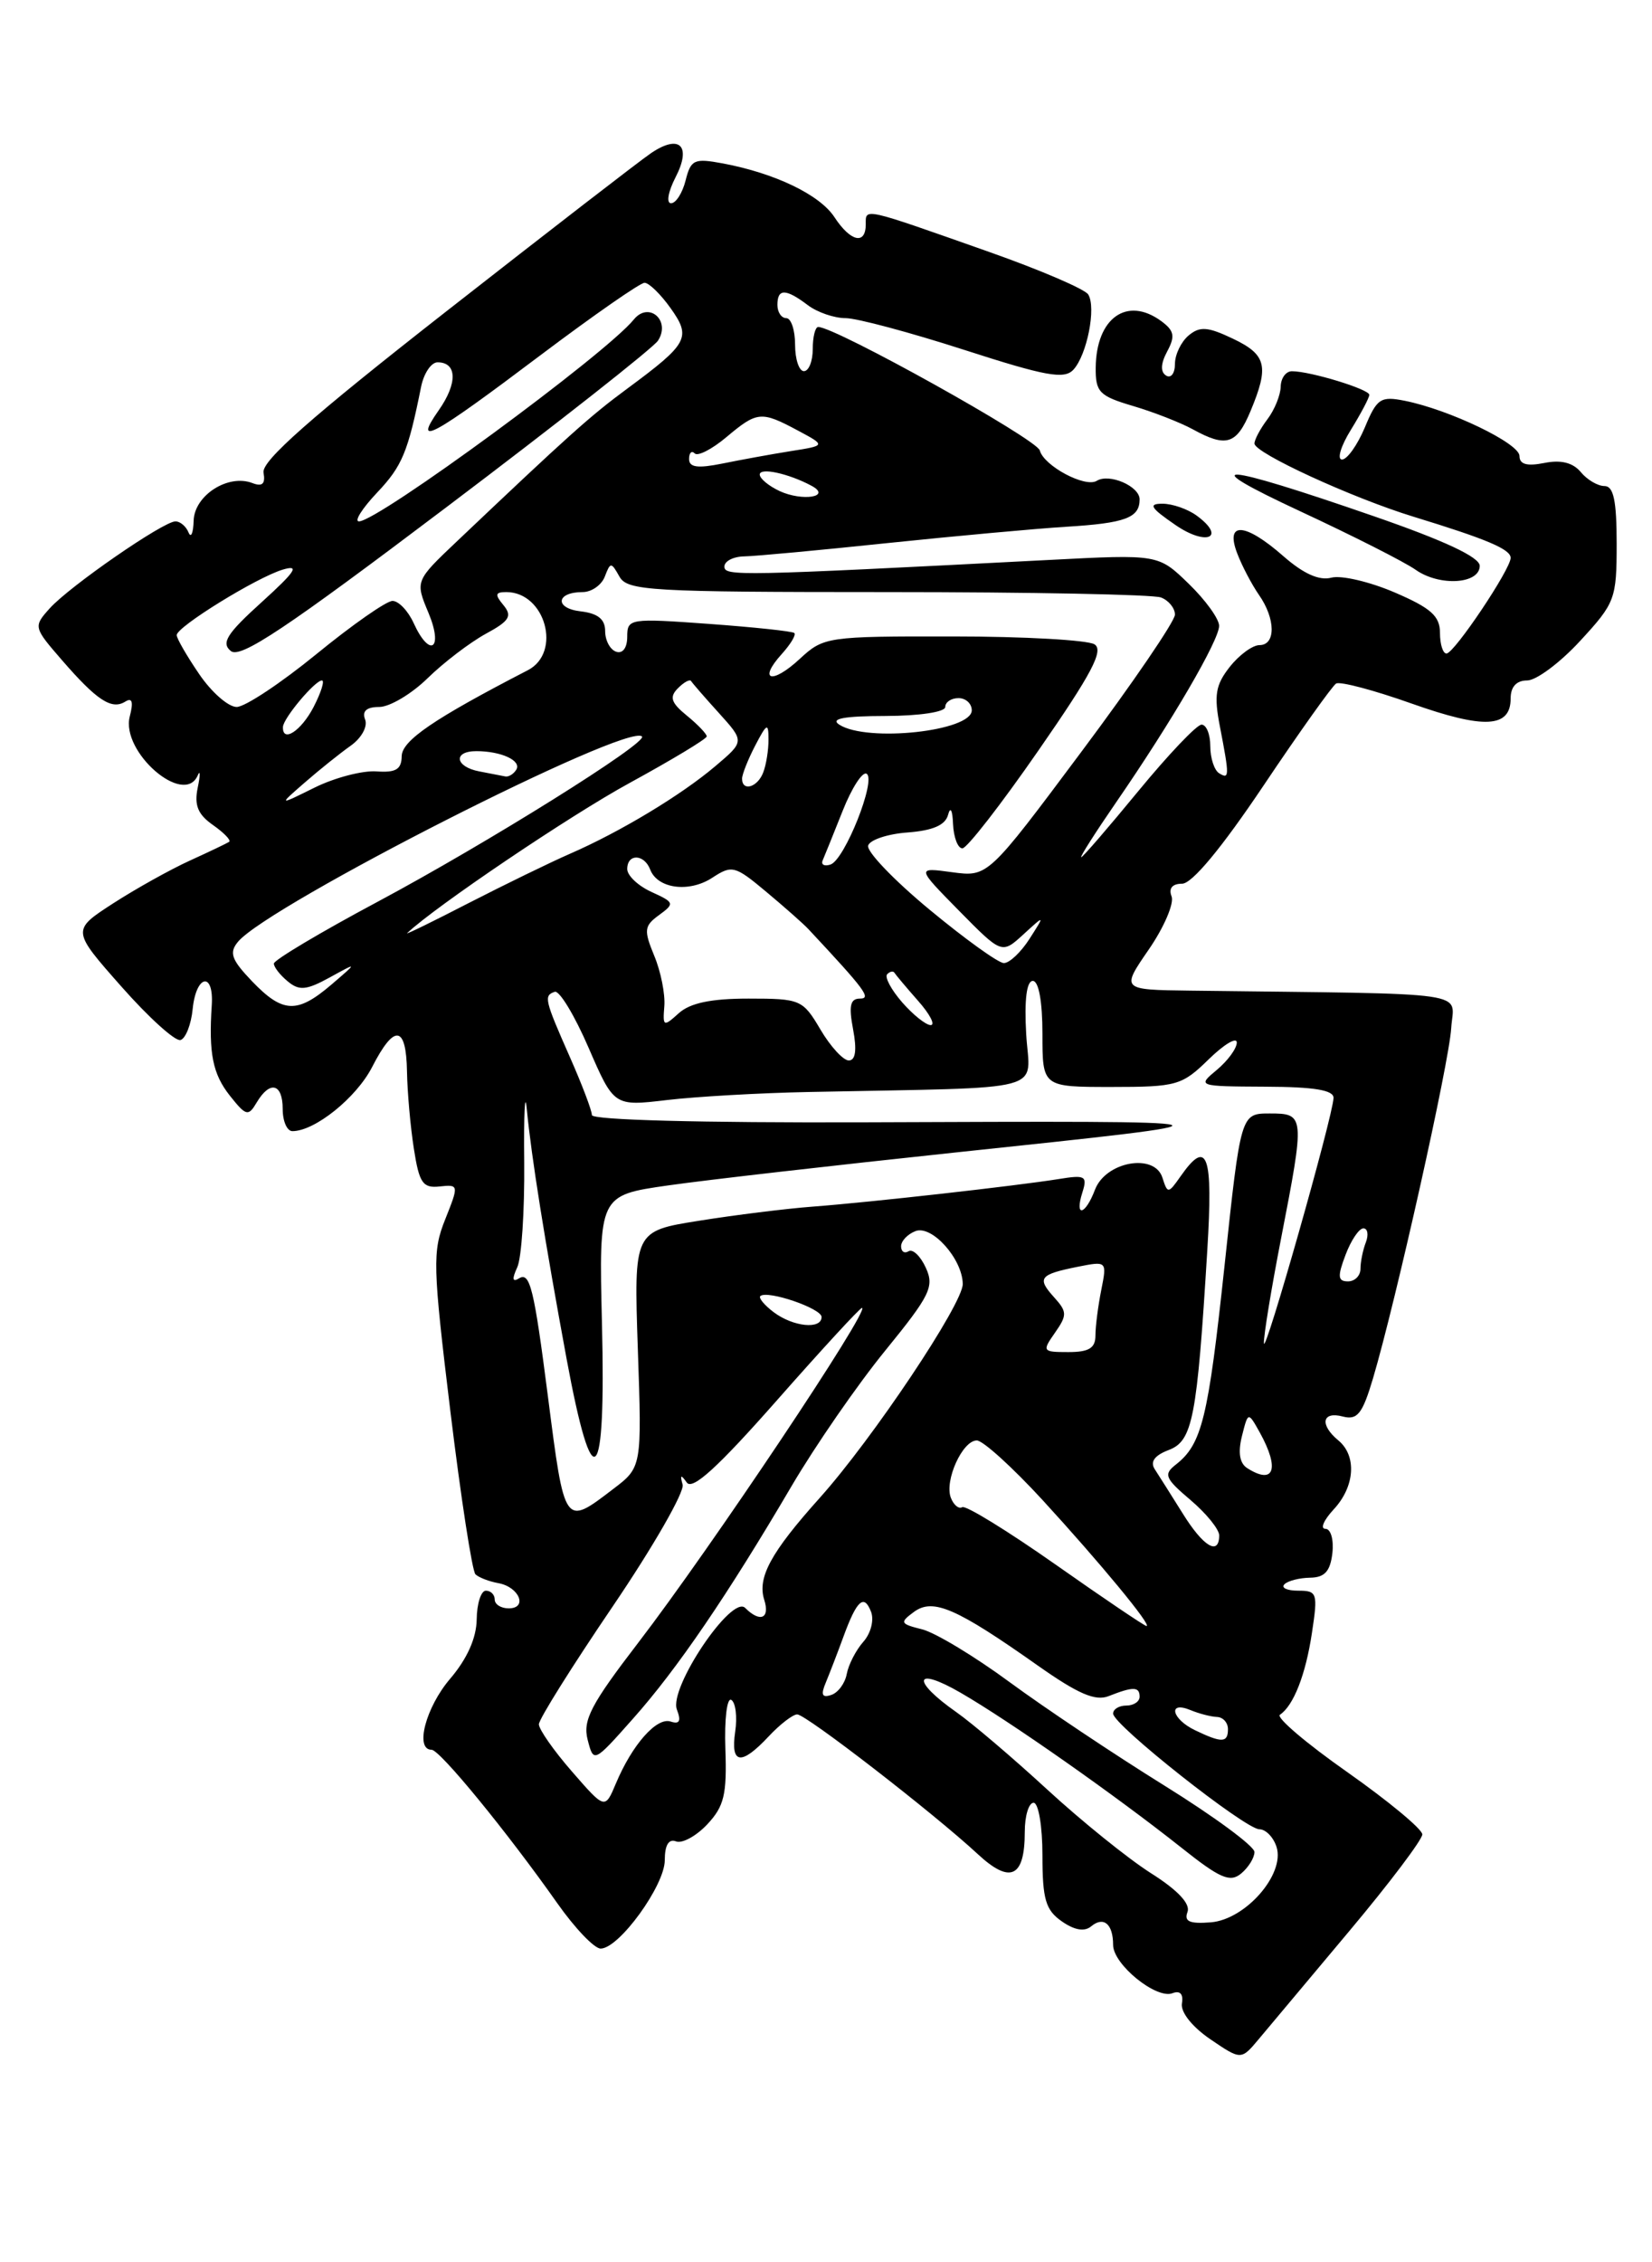 <?xml version="1.0" encoding="UTF-8" standalone="no"?>
<!DOCTYPE svg PUBLIC "-//W3C//DTD SVG 1.1//EN" "http://www.w3.org/Graphics/SVG/1.1/DTD/svg11.dtd" >
<svg xmlns="http://www.w3.org/2000/svg" xmlns:xlink="http://www.w3.org/1999/xlink" version="1.1" viewBox="0 0 187 256">
 <g >
 <path fill="currentColor"
d=" M 152.75 218.50 C 157.29 213.09 161.00 208.17 161.00 207.58 C 161.00 206.99 157.18 203.82 152.52 200.54 C 147.86 197.27 144.42 194.34 144.88 194.04 C 146.42 193.02 147.80 189.51 148.51 184.75 C 149.19 180.26 149.10 180.00 146.95 180.00 C 145.69 180.00 144.99 179.68 145.39 179.28 C 145.78 178.88 147.10 178.55 148.30 178.53 C 149.95 178.51 150.58 177.81 150.82 175.75 C 150.99 174.22 150.64 173.00 150.03 173.00 C 149.42 173.00 149.84 172.02 150.96 170.81 C 153.37 168.23 153.61 164.75 151.50 163.00 C 149.36 161.23 149.64 159.67 151.99 160.29 C 153.65 160.72 154.22 160.01 155.42 155.97 C 158.01 147.23 164.03 120.29 164.27 116.36 C 164.53 112.08 167.50 112.51 134.70 112.10 C 126.90 112.00 126.90 112.00 130.04 107.44 C 131.76 104.94 132.92 102.24 132.62 101.44 C 132.26 100.52 132.70 100.00 133.81 100.00 C 134.93 100.00 138.27 95.98 143.01 88.92 C 147.10 82.82 150.81 77.62 151.24 77.35 C 151.68 77.08 155.53 78.10 159.81 79.62 C 168.02 82.53 171.00 82.37 171.00 79.03 C 171.00 77.71 171.66 77.00 172.87 77.00 C 173.90 77.00 176.60 74.99 178.87 72.52 C 182.83 68.23 183.00 67.78 183.00 61.52 C 183.00 56.65 182.65 55.00 181.62 55.00 C 180.86 55.00 179.65 54.29 178.93 53.41 C 178.04 52.35 176.69 52.01 174.81 52.39 C 172.84 52.78 172.00 52.55 172.00 51.60 C 172.00 50.17 164.10 46.37 159.01 45.35 C 156.28 44.81 155.86 45.08 154.49 48.38 C 153.65 50.37 152.49 52.00 151.91 52.00 C 151.32 52.00 151.77 50.48 152.92 48.63 C 154.06 46.78 155.00 45.00 155.00 44.68 C 155.00 44.05 148.33 42.01 146.25 42.01 C 145.56 42.00 144.99 42.79 144.97 43.75 C 144.95 44.71 144.28 46.37 143.47 47.44 C 142.66 48.51 142.00 49.75 142.00 50.19 C 142.00 51.26 153.05 56.34 160.00 58.47 C 168.30 61.01 171.00 62.15 171.00 63.13 C 171.00 64.41 164.65 73.88 163.75 73.95 C 163.34 73.98 163.00 72.93 163.00 71.62 C 163.00 69.72 161.99 68.81 157.87 67.04 C 155.05 65.83 151.82 65.07 150.70 65.37 C 149.33 65.73 147.54 64.92 145.29 62.95 C 140.94 59.13 138.66 58.98 140.04 62.60 C 140.58 64.03 141.70 66.15 142.51 67.32 C 144.40 70.02 144.43 73.00 142.57 73.00 C 141.79 73.00 140.27 74.11 139.20 75.47 C 137.59 77.51 137.40 78.68 138.09 82.22 C 139.18 87.87 139.17 88.22 138.00 87.50 C 137.45 87.16 137.00 85.78 137.00 84.44 C 137.00 83.10 136.56 82.00 136.01 82.00 C 135.47 82.00 132.26 85.38 128.87 89.50 C 125.48 93.62 122.57 97.00 122.39 97.00 C 122.21 97.00 124.00 94.19 126.37 90.75 C 132.63 81.66 138.00 72.45 138.00 70.82 C 138.00 70.03 136.45 67.89 134.56 66.06 C 131.12 62.72 131.12 62.72 118.81 63.36 C 83.41 65.19 82.00 65.21 82.00 64.11 C 82.00 63.50 83.01 62.98 84.25 62.96 C 85.49 62.94 92.80 62.26 100.50 61.45 C 108.20 60.65 117.27 59.82 120.66 59.61 C 127.39 59.20 129.00 58.60 129.00 56.51 C 129.00 55.02 125.56 53.53 124.15 54.41 C 122.84 55.22 118.16 52.72 117.70 50.97 C 117.37 49.70 94.57 37.00 92.62 37.00 C 92.28 37.00 92.00 38.12 92.00 39.50 C 92.00 40.88 91.55 42.00 91.00 42.00 C 90.45 42.00 90.00 40.65 90.00 39.00 C 90.00 37.35 89.55 36.00 89.00 36.00 C 88.45 36.00 88.00 35.33 88.00 34.50 C 88.00 32.63 88.94 32.64 91.44 34.53 C 92.51 35.34 94.43 36.00 95.71 36.00 C 96.99 36.00 103.03 37.62 109.14 39.59 C 118.37 42.57 120.46 42.95 121.50 41.84 C 123.04 40.18 124.11 34.79 123.18 33.32 C 122.81 32.72 117.78 30.56 112.00 28.52 C 97.55 23.42 98.00 23.52 98.00 25.38 C 98.00 27.75 96.28 27.36 94.46 24.58 C 92.80 22.04 87.73 19.60 81.81 18.49 C 78.58 17.89 78.20 18.06 77.61 20.41 C 77.25 21.84 76.51 23.00 75.96 23.00 C 75.40 23.00 75.63 21.69 76.47 20.06 C 78.31 16.50 76.93 15.14 73.71 17.32 C 72.49 18.14 62.05 26.21 50.50 35.25 C 35.18 47.24 29.59 52.17 29.83 53.48 C 30.06 54.76 29.70 55.10 28.56 54.66 C 25.82 53.61 22.01 56.05 21.92 58.91 C 21.88 60.33 21.62 60.94 21.34 60.25 C 21.06 59.56 20.40 59.00 19.86 59.00 C 18.49 59.00 7.87 66.34 5.62 68.85 C 3.77 70.91 3.79 70.99 7.03 74.72 C 10.96 79.25 12.63 80.35 14.17 79.40 C 14.96 78.90 15.12 79.41 14.69 81.07 C 13.65 85.07 20.83 91.31 22.38 87.75 C 22.68 87.06 22.68 87.69 22.38 89.14 C 21.97 91.12 22.40 92.17 24.11 93.36 C 25.36 94.24 26.18 95.09 25.94 95.26 C 25.70 95.42 23.70 96.38 21.50 97.38 C 19.30 98.38 15.39 100.56 12.80 102.23 C 8.11 105.27 8.11 105.27 13.75 111.65 C 16.85 115.16 19.86 117.88 20.44 117.69 C 21.02 117.50 21.64 115.92 21.81 114.17 C 22.20 110.29 24.22 109.90 23.97 113.75 C 23.61 119.21 24.08 121.54 26.03 124.00 C 27.86 126.30 28.11 126.36 29.06 124.75 C 30.56 122.23 32.00 122.60 32.00 125.50 C 32.00 126.88 32.49 128.00 33.10 128.00 C 35.64 128.00 40.33 124.23 42.12 120.75 C 44.64 115.83 45.98 116.00 46.07 121.25 C 46.11 123.59 46.46 127.53 46.85 130.00 C 47.45 133.87 47.86 134.47 49.76 134.26 C 51.94 134.03 51.95 134.08 50.40 137.97 C 48.94 141.61 48.98 143.22 50.98 159.70 C 52.17 169.49 53.45 177.79 53.82 178.15 C 54.20 178.51 55.36 178.96 56.42 179.15 C 58.78 179.58 59.77 182.00 57.58 182.00 C 56.71 182.00 56.00 181.55 56.00 181.00 C 56.00 180.45 55.55 180.00 55.00 180.00 C 54.45 180.00 53.98 181.46 53.96 183.25 C 53.93 185.36 52.88 187.71 50.96 189.96 C 48.19 193.20 46.93 198.00 48.85 198.00 C 49.79 198.00 57.41 207.31 63.10 215.39 C 65.08 218.20 67.28 220.50 67.99 220.50 C 70.07 220.50 75.25 213.36 75.25 210.50 C 75.25 208.80 75.69 208.05 76.52 208.37 C 77.22 208.64 78.81 207.77 80.06 206.44 C 81.97 204.40 82.29 203.07 82.11 197.92 C 81.99 194.55 82.29 192.06 82.78 192.36 C 83.27 192.66 83.47 194.28 83.22 195.96 C 82.68 199.65 83.88 199.83 87.00 196.50 C 88.29 195.12 89.75 194.00 90.24 194.00 C 91.24 194.00 105.70 205.19 110.67 209.80 C 114.36 213.23 116.00 212.46 116.00 207.30 C 116.00 205.48 116.45 204.00 117.00 204.00 C 117.55 204.00 118.00 206.65 118.00 209.94 C 118.00 214.92 118.36 216.14 120.18 217.41 C 121.62 218.42 122.76 218.62 123.52 217.98 C 124.93 216.81 126.00 217.72 126.00 220.09 C 126.00 222.29 130.89 226.26 132.72 225.55 C 133.58 225.22 133.97 225.64 133.79 226.70 C 133.62 227.68 134.93 229.34 136.99 230.75 C 140.49 233.13 140.49 233.13 142.49 230.74 C 143.60 229.42 148.21 223.91 152.75 218.50 Z  M 167.50 64.03 C 167.50 63.05 163.51 61.18 155.50 58.41 C 137.95 52.33 134.89 52.14 147.25 57.89 C 153.16 60.64 159.01 63.60 160.25 64.48 C 162.95 66.38 167.50 66.10 167.50 64.03 Z  M 135.45 58.34 C 134.44 57.60 132.70 57.00 131.59 57.00 C 129.95 57.00 130.22 57.46 133.03 59.39 C 136.57 61.84 138.87 60.84 135.45 58.34 Z  M 141.55 46.53 C 143.68 41.43 143.37 40.14 139.55 38.32 C 136.71 36.97 135.82 36.90 134.55 37.96 C 133.70 38.67 133.00 40.12 133.00 41.18 C 133.00 42.25 132.55 42.84 132.00 42.50 C 131.34 42.09 131.38 41.15 132.12 39.77 C 133.05 38.04 132.92 37.42 131.44 36.33 C 127.57 33.50 124.09 35.98 124.03 41.59 C 124.00 44.37 124.43 44.81 128.25 45.94 C 130.59 46.63 133.62 47.82 135.00 48.57 C 138.81 50.67 139.97 50.31 141.55 46.53 Z  M 134.42 216.36 C 134.77 215.43 133.31 213.88 130.27 211.96 C 127.69 210.32 122.41 206.06 118.53 202.49 C 114.65 198.92 110.03 194.99 108.26 193.75 C 103.11 190.14 103.47 188.50 108.74 191.55 C 114.31 194.77 126.28 203.17 133.74 209.09 C 138.10 212.56 139.24 213.05 140.49 212.01 C 141.32 211.32 142.00 210.22 142.00 209.57 C 142.00 208.91 137.39 205.52 131.75 202.02 C 126.11 198.52 118.26 193.27 114.30 190.36 C 110.35 187.45 105.89 184.76 104.40 184.38 C 101.88 183.75 101.82 183.61 103.47 182.39 C 105.63 180.82 108.26 181.97 117.50 188.49 C 122.03 191.68 123.99 192.53 125.50 191.93 C 128.28 190.83 129.00 190.85 129.00 192.00 C 129.00 192.55 128.32 193.00 127.50 193.00 C 126.67 193.00 126.00 193.41 126.00 193.91 C 126.00 195.18 140.96 207.00 142.56 207.00 C 143.28 207.00 144.15 207.90 144.50 209.00 C 145.48 212.08 140.99 217.22 137.05 217.53 C 134.65 217.72 134.01 217.43 134.42 216.36 Z  M 64.74 200.46 C 62.68 198.10 61.00 195.69 61.00 195.12 C 61.00 194.54 64.76 188.55 69.35 181.79 C 73.94 175.03 77.50 168.82 77.27 168.00 C 76.96 166.88 77.07 166.82 77.74 167.76 C 78.38 168.66 81.24 166.06 87.90 158.51 C 92.99 152.73 97.35 148.00 97.57 148.00 C 98.63 148.00 80.45 175.20 72.26 185.87 C 66.88 192.88 65.95 194.66 66.52 196.87 C 67.20 199.50 67.20 199.50 71.64 194.50 C 76.64 188.89 82.35 180.51 89.60 168.17 C 92.30 163.58 97.06 156.69 100.20 152.84 C 105.29 146.59 105.78 145.60 104.80 143.46 C 104.20 142.14 103.32 141.30 102.85 141.59 C 102.38 141.88 102.00 141.63 102.00 141.03 C 102.00 140.43 102.73 139.66 103.63 139.31 C 105.49 138.60 108.94 142.45 108.98 145.29 C 109.01 147.52 98.78 162.82 92.79 169.50 C 87.25 175.68 85.71 178.51 86.51 181.04 C 87.18 183.16 86.04 183.64 84.35 181.95 C 82.82 180.42 75.69 191.02 76.62 193.45 C 77.12 194.76 76.92 195.14 75.92 194.81 C 74.34 194.28 71.57 197.41 69.72 201.81 C 68.48 204.76 68.48 204.76 64.74 200.46 Z  M 135.25 195.78 C 132.62 194.51 132.16 192.44 134.75 193.51 C 135.71 193.91 137.06 194.26 137.75 194.29 C 138.44 194.31 139.00 194.93 139.00 195.67 C 139.00 197.23 138.30 197.25 135.25 195.78 Z  M 93.48 190.39 C 93.91 189.35 94.80 187.05 95.45 185.27 C 96.98 181.07 97.80 180.32 98.60 182.39 C 98.96 183.33 98.57 184.84 97.72 185.79 C 96.89 186.73 96.05 188.36 95.85 189.42 C 95.66 190.47 94.87 191.55 94.09 191.80 C 93.05 192.15 92.89 191.78 93.48 190.39 Z  M 119.51 177.06 C 114.07 173.24 109.31 170.31 108.92 170.55 C 108.53 170.79 107.95 170.31 107.63 169.48 C 106.89 167.54 108.95 163.00 110.57 163.00 C 111.26 163.00 114.61 166.04 118.02 169.75 C 124.54 176.86 130.44 184.00 129.78 184.00 C 129.57 184.00 124.94 180.88 119.51 177.06 Z  M 133.87 171.25 C 132.58 169.19 131.16 166.94 130.71 166.25 C 130.17 165.41 130.69 164.69 132.30 164.08 C 135.01 163.05 135.50 160.49 136.66 141.49 C 137.33 130.61 136.67 128.78 133.65 133.09 C 132.24 135.10 132.17 135.11 131.58 133.26 C 130.69 130.45 125.17 131.43 123.95 134.62 C 122.85 137.53 121.61 137.81 122.52 134.94 C 123.11 133.07 122.85 132.93 119.84 133.42 C 115.11 134.18 98.52 136.05 92.00 136.54 C 88.97 136.77 83.18 137.49 79.12 138.14 C 71.75 139.31 71.75 139.31 72.20 152.67 C 72.66 166.03 72.66 166.03 69.39 168.51 C 63.87 172.73 63.92 172.79 62.02 158.00 C 60.45 145.78 59.99 143.89 58.75 144.66 C 58.00 145.12 57.94 144.73 58.55 143.41 C 59.04 142.36 59.39 137.00 59.34 131.50 C 59.28 126.00 59.42 123.30 59.63 125.50 C 60.16 130.98 61.66 140.37 64.14 153.79 C 67.11 169.83 68.60 168.34 68.14 149.80 C 67.79 135.26 67.79 135.26 75.64 134.14 C 79.96 133.52 94.52 131.86 108.00 130.43 C 142.43 126.79 142.54 126.83 97.75 127.00 C 79.35 127.06 67.00 126.74 67.00 126.18 C 67.00 125.67 65.88 122.72 64.51 119.62 C 61.63 113.10 61.53 112.66 62.80 112.23 C 63.32 112.06 65.04 114.90 66.62 118.55 C 69.50 125.19 69.50 125.19 75.50 124.48 C 78.80 124.09 86.00 123.68 91.50 123.57 C 119.32 123.00 116.54 123.74 116.16 117.00 C 115.94 113.13 116.21 111.00 116.91 111.00 C 117.58 111.00 118.00 113.34 118.00 117.00 C 118.00 123.00 118.00 123.00 125.81 123.00 C 133.21 123.00 133.79 122.83 136.81 119.88 C 138.56 118.17 140.00 117.31 140.00 117.97 C 140.00 118.64 138.99 120.02 137.75 121.06 C 135.51 122.92 135.54 122.93 143.25 122.97 C 148.79 122.99 150.99 123.36 150.95 124.25 C 150.87 126.36 143.13 153.60 143.07 152.00 C 143.03 151.18 143.90 145.87 145.00 140.21 C 147.72 126.20 147.71 126.00 143.73 126.00 C 140.45 126.00 140.45 126.00 138.61 143.25 C 136.76 160.53 136.05 163.43 133.09 165.74 C 131.68 166.84 131.88 167.30 134.76 169.74 C 136.55 171.26 138.01 173.06 138.01 173.75 C 137.99 176.09 136.20 175.01 133.87 171.25 Z  M 141.19 166.14 C 140.32 165.59 140.12 164.38 140.58 162.52 C 141.28 159.73 141.28 159.73 142.61 162.11 C 144.88 166.22 144.23 168.07 141.19 166.14 Z  M 119.42 150.81 C 120.81 148.82 120.80 148.44 119.32 146.80 C 117.35 144.62 117.66 144.22 121.98 143.35 C 125.30 142.69 125.31 142.70 124.66 145.97 C 124.30 147.77 124.00 150.09 124.00 151.12 C 124.00 152.55 123.27 153.00 120.94 153.00 C 118.00 153.00 117.94 152.92 119.42 150.81 Z  M 87.57 148.48 C 86.51 147.68 85.84 146.86 86.07 146.66 C 86.89 145.97 93.00 148.06 93.00 149.03 C 93.00 150.47 89.78 150.15 87.57 148.48 Z  M 152.31 142.00 C 152.93 140.35 153.84 139.00 154.33 139.00 C 154.81 139.00 154.94 139.71 154.61 140.58 C 154.27 141.45 154.00 142.80 154.00 143.58 C 154.00 144.36 153.36 145.00 152.59 145.00 C 151.43 145.00 151.38 144.45 152.31 142.00 Z  M 92.87 116.50 C 90.87 113.11 90.61 113.00 84.73 113.00 C 80.48 113.00 78.11 113.50 76.83 114.66 C 75.10 116.22 75.01 116.18 75.20 113.85 C 75.31 112.50 74.80 109.93 74.06 108.16 C 72.86 105.25 72.91 104.78 74.60 103.55 C 76.39 102.24 76.35 102.12 73.74 100.93 C 72.23 100.24 71.00 99.08 71.00 98.34 C 71.00 96.57 72.92 96.62 73.60 98.40 C 74.43 100.57 78.00 101.04 80.62 99.33 C 82.86 97.86 83.19 97.95 86.74 100.92 C 88.81 102.65 90.95 104.54 91.50 105.13 C 97.94 112.02 98.67 113.00 97.35 113.00 C 96.24 113.00 96.06 113.81 96.57 116.50 C 97.01 118.84 96.84 120.00 96.08 120.00 C 95.45 120.00 94.00 118.42 92.87 116.50 Z  M 102.11 113.41 C 100.87 111.98 100.11 110.56 100.43 110.24 C 100.74 109.92 101.11 109.85 101.25 110.08 C 101.39 110.31 102.59 111.74 103.92 113.25 C 105.26 114.76 105.90 116.00 105.35 116.00 C 104.81 116.00 103.35 114.83 102.11 113.41 Z  M 28.53 111.04 C 26.19 108.59 25.91 107.81 26.94 106.57 C 30.39 102.41 71.08 81.74 72.67 83.34 C 73.36 84.03 55.12 95.43 42.75 102.04 C 36.29 105.49 31.00 108.64 31.00 109.04 C 31.00 109.43 31.70 110.34 32.57 111.05 C 33.86 112.13 34.68 112.06 37.32 110.61 C 40.50 108.86 40.50 108.86 37.50 111.43 C 33.63 114.73 32.01 114.66 28.53 111.04 Z  M 105.19 102.91 C 101.17 99.58 98.06 96.33 98.27 95.68 C 98.48 95.03 100.50 94.36 102.76 94.20 C 105.61 93.98 107.01 93.37 107.32 92.20 C 107.58 91.22 107.82 91.66 107.88 93.25 C 107.95 94.76 108.42 96.00 108.94 96.00 C 109.45 96.00 113.34 91.00 117.57 84.89 C 123.60 76.20 124.97 73.59 123.89 72.91 C 123.12 72.43 115.93 72.02 107.90 72.02 C 93.61 72.00 93.23 72.06 90.53 74.56 C 87.38 77.48 85.75 77.04 88.50 74.00 C 89.50 72.89 90.14 71.83 89.91 71.63 C 89.68 71.43 85.34 70.97 80.25 70.60 C 71.28 69.95 71.00 69.99 71.00 72.05 C 71.00 73.30 70.49 74.00 69.75 73.75 C 69.06 73.52 68.50 72.47 68.50 71.41 C 68.50 70.07 67.68 69.41 65.73 69.18 C 62.75 68.84 62.93 67.00 65.95 67.00 C 66.96 67.00 68.09 66.21 68.46 65.25 C 69.10 63.58 69.18 63.58 70.12 65.25 C 71.02 66.85 73.54 67.00 100.47 67.00 C 116.62 67.00 130.55 67.27 131.42 67.61 C 132.29 67.94 133.00 68.82 133.00 69.55 C 133.00 70.29 128.24 77.27 122.41 85.07 C 111.83 99.24 111.83 99.24 107.78 98.70 C 103.73 98.15 103.73 98.15 108.56 103.06 C 113.40 107.97 113.40 107.97 115.84 105.74 C 118.29 103.50 118.29 103.50 116.53 106.25 C 115.56 107.76 114.26 108.99 113.63 108.98 C 113.01 108.98 109.21 106.24 105.19 102.91 Z  M 46.09 105.59 C 49.31 102.55 64.52 92.28 71.25 88.61 C 76.06 85.98 80.00 83.61 80.00 83.33 C 80.00 83.05 78.99 81.99 77.75 80.98 C 75.96 79.52 75.75 78.88 76.73 77.89 C 77.41 77.20 78.09 76.83 78.23 77.07 C 78.38 77.31 79.80 78.95 81.39 80.70 C 84.28 83.90 84.28 83.90 80.97 86.70 C 77.12 89.97 70.18 94.15 64.50 96.62 C 62.30 97.58 57.17 100.08 53.09 102.17 C 49.02 104.27 45.87 105.81 46.09 105.59 Z  M 93.12 97.37 C 93.33 96.89 94.35 94.36 95.38 91.77 C 96.41 89.17 97.63 87.27 98.10 87.56 C 99.21 88.25 95.62 97.29 94.01 97.83 C 93.32 98.06 92.92 97.85 93.12 97.37 Z  M 34.50 88.55 C 36.15 87.11 38.49 85.24 39.69 84.39 C 40.91 83.53 41.64 82.22 41.33 81.42 C 40.96 80.47 41.49 80.00 42.93 80.00 C 44.10 80.00 46.57 78.54 48.40 76.75 C 50.23 74.96 53.19 72.71 54.97 71.73 C 57.67 70.27 58.01 69.72 56.99 68.48 C 55.99 67.28 56.05 67.00 57.31 67.00 C 61.73 67.00 63.62 73.84 59.75 75.84 C 49.12 81.33 45.50 83.80 45.47 85.57 C 45.45 87.07 44.81 87.45 42.60 87.29 C 41.03 87.18 37.89 88.00 35.62 89.12 C 31.50 91.16 31.50 91.16 34.50 88.55 Z  M 84.00 88.11 C 84.00 87.63 84.67 85.94 85.49 84.36 C 86.81 81.83 86.99 81.75 86.99 83.67 C 87.00 84.86 86.73 86.55 86.39 87.42 C 85.75 89.10 84.00 89.61 84.00 88.11 Z  M 54.25 87.29 C 51.51 86.77 51.25 85.00 53.92 85.00 C 56.75 85.00 59.07 86.08 58.44 87.10 C 58.13 87.60 57.57 87.94 57.19 87.86 C 56.81 87.79 55.49 87.53 54.25 87.29 Z  M 32.03 82.25 C 32.08 81.26 35.65 77.00 36.44 77.00 C 36.77 77.00 36.35 78.35 35.50 80.00 C 34.09 82.72 31.95 84.11 32.03 82.25 Z  M 95.00 82.00 C 93.95 81.32 95.52 81.03 100.25 81.02 C 104.07 81.01 107.00 80.57 107.00 80.00 C 107.00 79.45 107.67 79.00 108.50 79.00 C 109.33 79.00 110.00 79.62 110.00 80.38 C 110.00 82.75 98.14 84.03 95.00 82.00 Z  M 22.54 76.27 C 21.14 74.22 20.00 72.24 20.00 71.87 C 20.00 70.93 29.02 65.36 32.00 64.46 C 33.97 63.87 33.47 64.65 29.63 68.13 C 25.67 71.71 25.01 72.76 26.13 73.67 C 27.21 74.56 32.37 71.12 50.50 57.42 C 63.15 47.87 73.94 39.37 74.48 38.55 C 75.96 36.28 73.45 34.07 71.75 36.15 C 68.58 40.07 42.79 59.00 40.63 59.00 C 40.07 59.00 40.99 57.54 42.68 55.75 C 45.53 52.74 46.18 51.17 47.67 43.75 C 47.98 42.24 48.81 41.00 49.53 41.00 C 51.75 41.00 51.81 43.37 49.66 46.43 C 46.69 50.67 48.81 49.52 61.28 40.12 C 67.21 35.66 72.47 32.00 72.96 32.00 C 73.46 32.00 74.78 33.29 75.90 34.86 C 78.28 38.20 77.91 38.87 71.00 43.98 C 66.82 47.06 64.40 49.23 51.75 61.23 C 46.99 65.74 46.99 65.74 48.51 69.37 C 50.22 73.47 48.65 74.52 46.82 70.50 C 46.19 69.12 45.12 68.00 44.43 68.00 C 43.74 68.00 39.88 70.70 35.84 74.00 C 31.80 77.30 27.73 80.00 26.79 80.00 C 25.84 80.00 23.93 78.32 22.54 76.27 Z  M 88.25 55.57 C 87.01 54.99 86.00 54.15 86.00 53.70 C 86.00 52.87 89.27 53.58 91.86 54.97 C 94.19 56.22 90.85 56.77 88.25 55.57 Z  M 78.00 51.94 C 78.00 51.24 78.29 50.95 78.64 51.31 C 78.99 51.66 80.60 50.83 82.22 49.47 C 85.71 46.54 86.15 46.49 90.30 48.71 C 93.50 50.42 93.50 50.42 89.50 51.05 C 87.30 51.40 83.81 52.04 81.75 52.46 C 78.97 53.02 78.00 52.89 78.00 51.94 Z "/>
</g>
</svg>